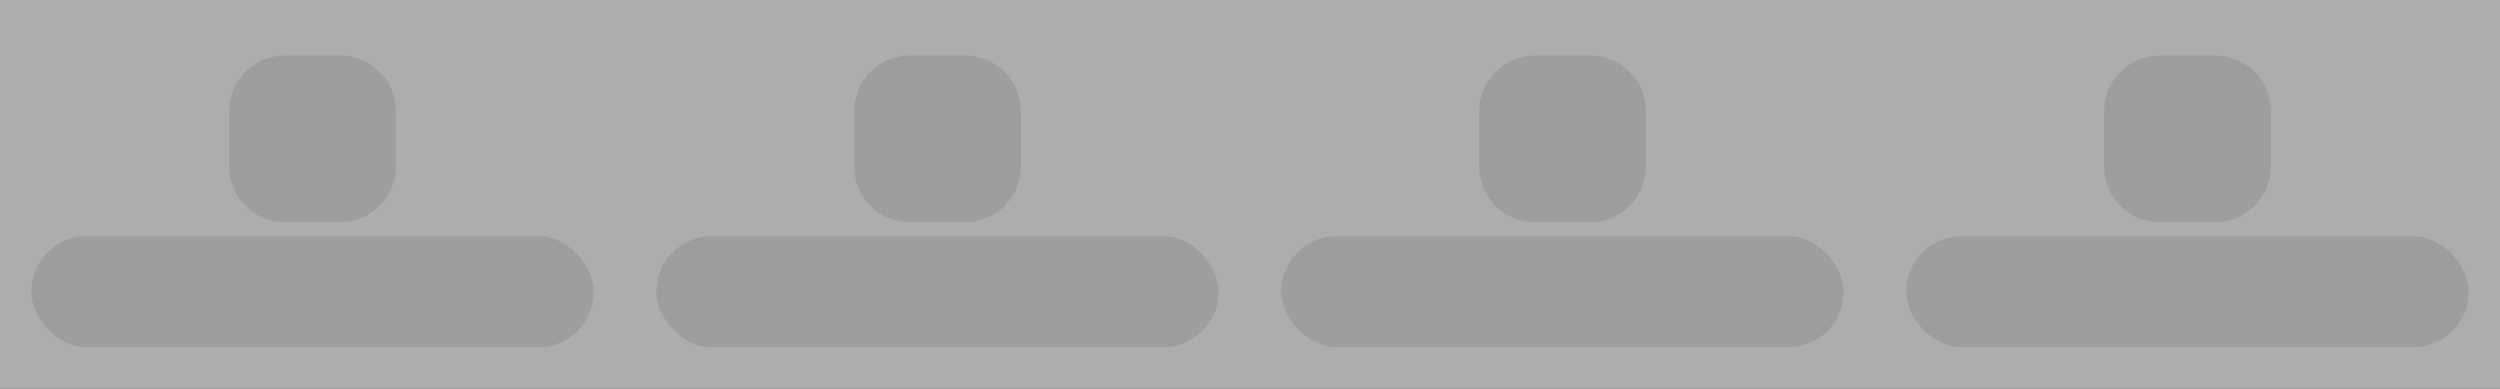 <svg width="360" height="56" viewBox="0 0 360 56" fill="none" xmlns="http://www.w3.org/2000/svg">
<rect x="0" y="0" width="360" height="56" fill="#333333" stroke="none"/>
<g opacity="0.6">
<rect width="90" height="56" fill="white"/>
<path d="M33 16C33 11.582 36.582 8 41 8H49C53.418 8 57 11.582 57 16V24C57 28.418 53.418 32 49 32H41C36.582 32 33 28.418 33 24V16Z" fill="#E6E6E6"/>
<rect x="4.5" y="34" width="81" height="16" rx="8" fill="#E6E6E6"/>
<path d="M19.885 46V38.18H22.441C23.29 38.18 23.927 38.355 24.354 38.706C24.783 39.057 24.998 39.576 24.998 40.264C24.998 40.629 24.894 40.953 24.686 41.236C24.479 41.515 24.196 41.732 23.838 41.886C24.26 42.004 24.593 42.23 24.837 42.562C25.084 42.892 25.207 43.286 25.207 43.744C25.207 44.446 24.98 44.997 24.525 45.398C24.071 45.8 23.428 46 22.597 46H19.885ZM20.916 42.342V45.157H22.619C23.099 45.157 23.476 45.033 23.752 44.786C24.031 44.535 24.171 44.192 24.171 43.755C24.171 42.813 23.659 42.342 22.635 42.342H20.916ZM20.916 41.515H22.474C22.925 41.515 23.285 41.402 23.553 41.177C23.825 40.951 23.961 40.645 23.961 40.258C23.961 39.829 23.836 39.517 23.585 39.324C23.335 39.127 22.953 39.028 22.441 39.028H20.916V41.515ZM28.532 42.31L29.821 40.188H30.981L29.08 43.062L31.041 46H29.891L28.548 43.825L27.206 46H26.051L28.011 43.062L26.11 40.188H27.259L28.532 42.31ZM31.669 43.041C31.669 42.471 31.78 41.959 32.002 41.504C32.227 41.05 32.539 40.699 32.937 40.452C33.338 40.205 33.794 40.081 34.306 40.081C35.097 40.081 35.737 40.355 36.224 40.903C36.714 41.451 36.959 42.179 36.959 43.089V43.159C36.959 43.724 36.85 44.233 36.632 44.684C36.417 45.132 36.107 45.481 35.703 45.731C35.302 45.982 34.84 46.107 34.317 46.107C33.529 46.107 32.89 45.834 32.399 45.286C31.912 44.738 31.669 44.013 31.669 43.11V43.041ZM32.668 43.159C32.668 43.803 32.817 44.321 33.114 44.711C33.415 45.101 33.816 45.296 34.317 45.296C34.822 45.296 35.223 45.099 35.52 44.706C35.817 44.308 35.966 43.753 35.966 43.041C35.966 42.403 35.814 41.888 35.509 41.494C35.209 41.096 34.807 40.898 34.306 40.898C33.816 40.898 33.42 41.093 33.119 41.483C32.818 41.873 32.668 42.432 32.668 43.159ZM37.77 45.189L38.114 44.765C38.501 44.263 38.721 43.511 38.775 42.509L38.866 40.188H42.61V45.189H43.356V47.708H42.363V46H38.308V47.708H37.314L37.319 45.189H37.77ZM38.947 45.189H41.616V41.107H39.828L39.769 42.493C39.708 43.649 39.434 44.548 38.947 45.189ZM48.899 40.188V46H47.9V43.739H46.402L45.032 46H43.958L45.419 43.588C45.047 43.452 44.76 43.243 44.56 42.96C44.363 42.673 44.264 42.34 44.264 41.961C44.264 41.431 44.463 41.005 44.86 40.683C45.258 40.357 45.79 40.192 46.456 40.188H48.899ZM45.263 41.972C45.263 42.255 45.36 42.484 45.553 42.659C45.747 42.831 46.003 42.919 46.321 42.922H47.9V40.994H46.472C46.103 40.994 45.809 41.085 45.591 41.268C45.372 41.447 45.263 41.682 45.263 41.972ZM51.52 40.188V45.189H53.648V40.188H54.641V45.189H56.763V40.188H57.762V45.189H58.578L58.481 47.724H57.59V46H50.522V40.188H51.52ZM63.353 40.188H64.347V46H63.353V41.762L60.673 46H59.679V40.188H60.673V44.432L63.353 40.188ZM68.353 46.107C67.566 46.107 66.925 45.85 66.431 45.334C65.936 44.815 65.689 44.122 65.689 43.255V43.073C65.689 42.496 65.799 41.982 66.017 41.531C66.239 41.077 66.547 40.722 66.941 40.468C67.338 40.21 67.768 40.081 68.23 40.081C68.986 40.081 69.573 40.33 69.992 40.828C70.411 41.325 70.62 42.038 70.62 42.965V43.379H66.683C66.697 43.952 66.864 44.416 67.183 44.77C67.505 45.121 67.913 45.296 68.407 45.296C68.758 45.296 69.055 45.225 69.299 45.081C69.542 44.938 69.755 44.748 69.938 44.512L70.545 44.985C70.058 45.733 69.328 46.107 68.353 46.107ZM68.23 40.898C67.829 40.898 67.492 41.044 67.22 41.338C66.948 41.628 66.78 42.036 66.715 42.562H69.626V42.487C69.598 41.982 69.462 41.592 69.218 41.316C68.975 41.037 68.645 40.898 68.23 40.898Z" fill="#E6E6E6"/>
<rect width="90" height="56" transform="translate(270)" fill="white"/>
<path d="M303 16C303 11.582 306.582 8 311 8H319C323.418 8 327 11.582 327 16V24C327 28.418 323.418 32 319 32H311C306.582 32 303 28.418 303 24V16Z" fill="#E6E6E6"/>
<rect x="274.5" y="34" width="81" height="16" rx="8" fill="#E6E6E6"/>
<path d="M289.885 46V38.18H292.441C293.29 38.18 293.927 38.355 294.354 38.706C294.783 39.057 294.998 39.576 294.998 40.264C294.998 40.629 294.894 40.953 294.687 41.236C294.479 41.515 294.196 41.732 293.838 41.886C294.26 42.004 294.593 42.23 294.837 42.562C295.084 42.892 295.208 43.286 295.208 43.744C295.208 44.446 294.98 44.997 294.525 45.398C294.071 45.8 293.428 46 292.597 46H289.885ZM290.916 42.342V45.157H292.619C293.098 45.157 293.476 45.033 293.752 44.786C294.031 44.535 294.171 44.192 294.171 43.755C294.171 42.813 293.659 42.342 292.635 42.342H290.916ZM290.916 41.515H292.474C292.925 41.515 293.285 41.402 293.553 41.177C293.825 40.951 293.961 40.645 293.961 40.258C293.961 39.829 293.836 39.517 293.585 39.324C293.335 39.127 292.953 39.028 292.441 39.028H290.916V41.515ZM298.532 42.31L299.821 40.188H300.981L299.08 43.062L301.041 46H299.891L298.548 43.825L297.206 46H296.051L298.011 43.062L296.11 40.188H297.259L298.532 42.31ZM301.669 43.041C301.669 42.471 301.78 41.959 302.002 41.504C302.228 41.05 302.539 40.699 302.937 40.452C303.338 40.205 303.794 40.081 304.306 40.081C305.097 40.081 305.737 40.355 306.224 40.903C306.714 41.451 306.959 42.179 306.959 43.089V43.159C306.959 43.724 306.85 44.233 306.632 44.684C306.417 45.132 306.107 45.481 305.703 45.731C305.302 45.982 304.84 46.107 304.317 46.107C303.529 46.107 302.89 45.834 302.399 45.286C301.912 44.738 301.669 44.013 301.669 43.11V43.041ZM302.668 43.159C302.668 43.803 302.817 44.321 303.114 44.711C303.415 45.101 303.816 45.296 304.317 45.296C304.822 45.296 305.223 45.099 305.52 44.706C305.817 44.308 305.966 43.753 305.966 43.041C305.966 42.403 305.814 41.888 305.509 41.494C305.208 41.096 304.807 40.898 304.306 40.898C303.816 40.898 303.42 41.093 303.119 41.483C302.818 41.873 302.668 42.432 302.668 43.159ZM307.771 45.189L308.114 44.765C308.501 44.263 308.721 43.511 308.775 42.509L308.866 40.188H312.61V45.189H313.356V47.708H312.363V46H308.308V47.708H307.314L307.319 45.189H307.771ZM308.947 45.189H311.616V41.107H309.828L309.769 42.493C309.708 43.649 309.434 44.548 308.947 45.189ZM318.899 40.188V46H317.9V43.739H316.402L315.032 46H313.958L315.419 43.588C315.047 43.452 314.76 43.243 314.56 42.96C314.363 42.673 314.264 42.34 314.264 41.961C314.264 41.431 314.463 41.005 314.86 40.683C315.258 40.357 315.79 40.192 316.456 40.188H318.899ZM315.263 41.972C315.263 42.255 315.36 42.484 315.553 42.659C315.747 42.831 316.003 42.919 316.321 42.922H317.9V40.994H316.472C316.103 40.994 315.809 41.085 315.591 41.268C315.372 41.447 315.263 41.682 315.263 41.972ZM321.521 40.188V45.189H323.647V40.188H324.641V45.189H326.763V40.188H327.762V45.189H328.578L328.481 47.724H327.59V46H320.521V40.188H321.521ZM333.353 40.188H334.347V46H333.353V41.762L330.673 46H329.679V40.188H330.673V44.432L333.353 40.188ZM338.354 46.107C337.566 46.107 336.925 45.85 336.431 45.334C335.937 44.815 335.689 44.122 335.689 43.255V43.073C335.689 42.496 335.799 41.982 336.017 41.531C336.239 41.077 336.547 40.722 336.941 40.468C337.338 40.21 337.768 40.081 338.23 40.081C338.986 40.081 339.573 40.33 339.992 40.828C340.411 41.325 340.62 42.038 340.62 42.965V43.379H336.683C336.697 43.952 336.864 44.416 337.183 44.77C337.505 45.121 337.913 45.296 338.407 45.296C338.758 45.296 339.055 45.225 339.299 45.081C339.542 44.938 339.755 44.748 339.938 44.512L340.545 44.985C340.058 45.733 339.327 46.107 338.354 46.107ZM338.23 40.898C337.829 40.898 337.492 41.044 337.22 41.338C336.948 41.628 336.78 42.036 336.715 42.562H339.626V42.487C339.598 41.982 339.462 41.592 339.218 41.316C338.975 41.037 338.645 40.898 338.23 40.898Z" fill="#E6E6E6"/>
<rect width="90" height="56" transform="translate(180)" fill="white"/>
<path d="M213 16C213 11.582 216.582 8 221 8H229C233.418 8 237 11.582 237 16V24C237 28.418 233.418 32 229 32H221C216.582 32 213 28.418 213 24V16Z" fill="#E6E6E6"/>
<rect x="184.5" y="34" width="81" height="16" rx="8" fill="#E6E6E6"/>
<path d="M199.885 46V38.18H202.441C203.29 38.18 203.927 38.355 204.354 38.706C204.783 39.057 204.998 39.576 204.998 40.264C204.998 40.629 204.894 40.953 204.687 41.236C204.479 41.515 204.196 41.732 203.838 41.886C204.26 42.004 204.593 42.23 204.837 42.562C205.084 42.892 205.208 43.286 205.208 43.744C205.208 44.446 204.98 44.997 204.525 45.398C204.071 45.8 203.428 46 202.597 46H199.885ZM200.916 42.342V45.157H202.619C203.098 45.157 203.476 45.033 203.752 44.786C204.031 44.535 204.171 44.192 204.171 43.755C204.171 42.813 203.659 42.342 202.635 42.342H200.916ZM200.916 41.515H202.474C202.925 41.515 203.285 41.402 203.553 41.177C203.825 40.951 203.961 40.645 203.961 40.258C203.961 39.829 203.836 39.517 203.585 39.324C203.335 39.127 202.953 39.028 202.441 39.028H200.916V41.515ZM208.532 42.31L209.821 40.188H210.981L209.08 43.062L211.041 46H209.891L208.548 43.825L207.206 46H206.051L208.011 43.062L206.11 40.188H207.259L208.532 42.31ZM211.669 43.041C211.669 42.471 211.78 41.959 212.002 41.504C212.228 41.05 212.539 40.699 212.937 40.452C213.338 40.205 213.794 40.081 214.306 40.081C215.097 40.081 215.737 40.355 216.224 40.903C216.714 41.451 216.959 42.179 216.959 43.089V43.159C216.959 43.724 216.85 44.233 216.632 44.684C216.417 45.132 216.107 45.481 215.703 45.731C215.302 45.982 214.84 46.107 214.317 46.107C213.529 46.107 212.89 45.834 212.399 45.286C211.912 44.738 211.669 44.013 211.669 43.11V43.041ZM212.668 43.159C212.668 43.803 212.817 44.321 213.114 44.711C213.415 45.101 213.816 45.296 214.317 45.296C214.822 45.296 215.223 45.099 215.52 44.706C215.817 44.308 215.966 43.753 215.966 43.041C215.966 42.403 215.814 41.888 215.509 41.494C215.208 41.096 214.807 40.898 214.306 40.898C213.816 40.898 213.42 41.093 213.119 41.483C212.818 41.873 212.668 42.432 212.668 43.159ZM217.771 45.189L218.114 44.765C218.501 44.263 218.721 43.511 218.775 42.509L218.866 40.188H222.61V45.189H223.356V47.708H222.363V46H218.308V47.708H217.314L217.319 45.189H217.771ZM218.947 45.189H221.616V41.107H219.828L219.769 42.493C219.708 43.649 219.434 44.548 218.947 45.189ZM228.899 40.188V46H227.9V43.739H226.402L225.032 46H223.958L225.419 43.588C225.047 43.452 224.76 43.243 224.56 42.96C224.363 42.673 224.264 42.34 224.264 41.961C224.264 41.431 224.463 41.005 224.86 40.683C225.258 40.357 225.79 40.192 226.456 40.188H228.899ZM225.263 41.972C225.263 42.255 225.36 42.484 225.553 42.659C225.747 42.831 226.003 42.919 226.321 42.922H227.9V40.994H226.472C226.103 40.994 225.809 41.085 225.591 41.268C225.372 41.447 225.263 41.682 225.263 41.972ZM231.521 40.188V45.189H233.647V40.188H234.641V45.189H236.763V40.188H237.762V45.189H238.578L238.481 47.724H237.59V46H230.521V40.188H231.521ZM243.353 40.188H244.347V46H243.353V41.762L240.673 46H239.679V40.188H240.673V44.432L243.353 40.188ZM248.354 46.107C247.566 46.107 246.925 45.85 246.431 45.334C245.937 44.815 245.689 44.122 245.689 43.255V43.073C245.689 42.496 245.799 41.982 246.017 41.531C246.239 41.077 246.547 40.722 246.941 40.468C247.338 40.21 247.768 40.081 248.23 40.081C248.986 40.081 249.573 40.33 249.992 40.828C250.411 41.325 250.62 42.038 250.62 42.965V43.379H246.683C246.697 43.952 246.864 44.416 247.183 44.77C247.505 45.121 247.913 45.296 248.407 45.296C248.758 45.296 249.055 45.225 249.299 45.081C249.542 44.938 249.755 44.748 249.938 44.512L250.545 44.985C250.058 45.733 249.327 46.107 248.354 46.107ZM248.23 40.898C247.829 40.898 247.492 41.044 247.22 41.338C246.948 41.628 246.78 42.036 246.715 42.562H249.626V42.487C249.598 41.982 249.462 41.592 249.218 41.316C248.975 41.037 248.645 40.898 248.23 40.898Z" fill="#E6E6E6"/>
<g clip-path="url(#clip0)">
<rect width="90" height="56" transform="translate(90)" fill="white"/>
<path d="M123 16C123 11.582 126.582 8 131 8H139C143.418 8 147 11.582 147 16V24C147 28.418 143.418 32 139 32H131C126.582 32 123 28.418 123 24V16Z" fill="#E6E6E6"/>
<rect x="94.5" y="34" width="81" height="16" rx="8" fill="#E6E6E6"/>
<path d="M109.885 46V38.18H112.441C113.29 38.18 113.927 38.355 114.354 38.706C114.783 39.057 114.998 39.576 114.998 40.264C114.998 40.629 114.894 40.953 114.687 41.236C114.479 41.515 114.196 41.732 113.838 41.886C114.26 42.004 114.593 42.23 114.837 42.562C115.084 42.892 115.208 43.286 115.208 43.744C115.208 44.446 114.98 44.997 114.525 45.398C114.071 45.8 113.428 46 112.597 46H109.885ZM110.916 42.342V45.157H112.619C113.098 45.157 113.476 45.033 113.752 44.786C114.031 44.535 114.171 44.192 114.171 43.755C114.171 42.813 113.659 42.342 112.635 42.342H110.916ZM110.916 41.515H112.474C112.925 41.515 113.285 41.402 113.553 41.177C113.825 40.951 113.961 40.645 113.961 40.258C113.961 39.829 113.836 39.517 113.585 39.324C113.335 39.127 112.953 39.028 112.441 39.028H110.916V41.515ZM118.532 42.31L119.821 40.188H120.981L119.08 43.062L121.041 46H119.891L118.548 43.825L117.206 46H116.051L118.011 43.062L116.11 40.188H117.259L118.532 42.31ZM121.669 43.041C121.669 42.471 121.78 41.959 122.002 41.504C122.228 41.05 122.539 40.699 122.937 40.452C123.338 40.205 123.794 40.081 124.306 40.081C125.097 40.081 125.737 40.355 126.224 40.903C126.714 41.451 126.959 42.179 126.959 43.089V43.159C126.959 43.724 126.85 44.233 126.632 44.684C126.417 45.132 126.107 45.481 125.703 45.731C125.302 45.982 124.84 46.107 124.317 46.107C123.529 46.107 122.89 45.834 122.399 45.286C121.912 44.738 121.669 44.013 121.669 43.11V43.041ZM122.668 43.159C122.668 43.803 122.817 44.321 123.114 44.711C123.415 45.101 123.816 45.296 124.317 45.296C124.822 45.296 125.223 45.099 125.52 44.706C125.817 44.308 125.966 43.753 125.966 43.041C125.966 42.403 125.814 41.888 125.509 41.494C125.208 41.096 124.807 40.898 124.306 40.898C123.816 40.898 123.42 41.093 123.119 41.483C122.818 41.873 122.668 42.432 122.668 43.159ZM127.771 45.189L128.114 44.765C128.501 44.263 128.721 43.511 128.775 42.509L128.866 40.188H132.61V45.189H133.356V47.708H132.363V46H128.308V47.708H127.314L127.319 45.189H127.771ZM128.947 45.189H131.616V41.107H129.828L129.769 42.493C129.708 43.649 129.434 44.548 128.947 45.189ZM138.899 40.188V46H137.9V43.739H136.402L135.032 46H133.958L135.419 43.588C135.047 43.452 134.76 43.243 134.56 42.96C134.363 42.673 134.264 42.34 134.264 41.961C134.264 41.431 134.463 41.005 134.86 40.683C135.258 40.357 135.79 40.192 136.456 40.188H138.899ZM135.263 41.972C135.263 42.255 135.36 42.484 135.553 42.659C135.747 42.831 136.003 42.919 136.321 42.922H137.9V40.994H136.472C136.103 40.994 135.809 41.085 135.591 41.268C135.372 41.447 135.263 41.682 135.263 41.972ZM141.521 40.188V45.189H143.647V40.188H144.641V45.189H146.763V40.188H147.762V45.189H148.578L148.481 47.724H147.59V46H140.521V40.188H141.521ZM153.353 40.188H154.347V46H153.353V41.762L150.673 46H149.679V40.188H150.673V44.432L153.353 40.188ZM158.354 46.107C157.566 46.107 156.925 45.85 156.431 45.334C155.937 44.815 155.689 44.122 155.689 43.255V43.073C155.689 42.496 155.799 41.982 156.017 41.531C156.239 41.077 156.547 40.722 156.941 40.468C157.338 40.21 157.768 40.081 158.23 40.081C158.986 40.081 159.573 40.33 159.992 40.828C160.411 41.325 160.62 42.038 160.62 42.965V43.379H156.683C156.697 43.952 156.864 44.416 157.183 44.77C157.505 45.121 157.913 45.296 158.407 45.296C158.758 45.296 159.055 45.225 159.299 45.081C159.542 44.938 159.755 44.748 159.938 44.512L160.545 44.985C160.058 45.733 159.327 46.107 158.354 46.107ZM158.23 40.898C157.829 40.898 157.492 41.044 157.22 41.338C156.948 41.628 156.78 42.036 156.715 42.562H159.626V42.487C159.598 41.982 159.462 41.592 159.218 41.316C158.975 41.037 158.645 40.898 158.23 40.898Z" fill="#E6E6E6"/>
</g>
</g>
<defs>
<clipPath id="clip0">
<rect width="90" height="56" fill="white" transform="translate(90)"/>
</clipPath>
</defs>
</svg>
